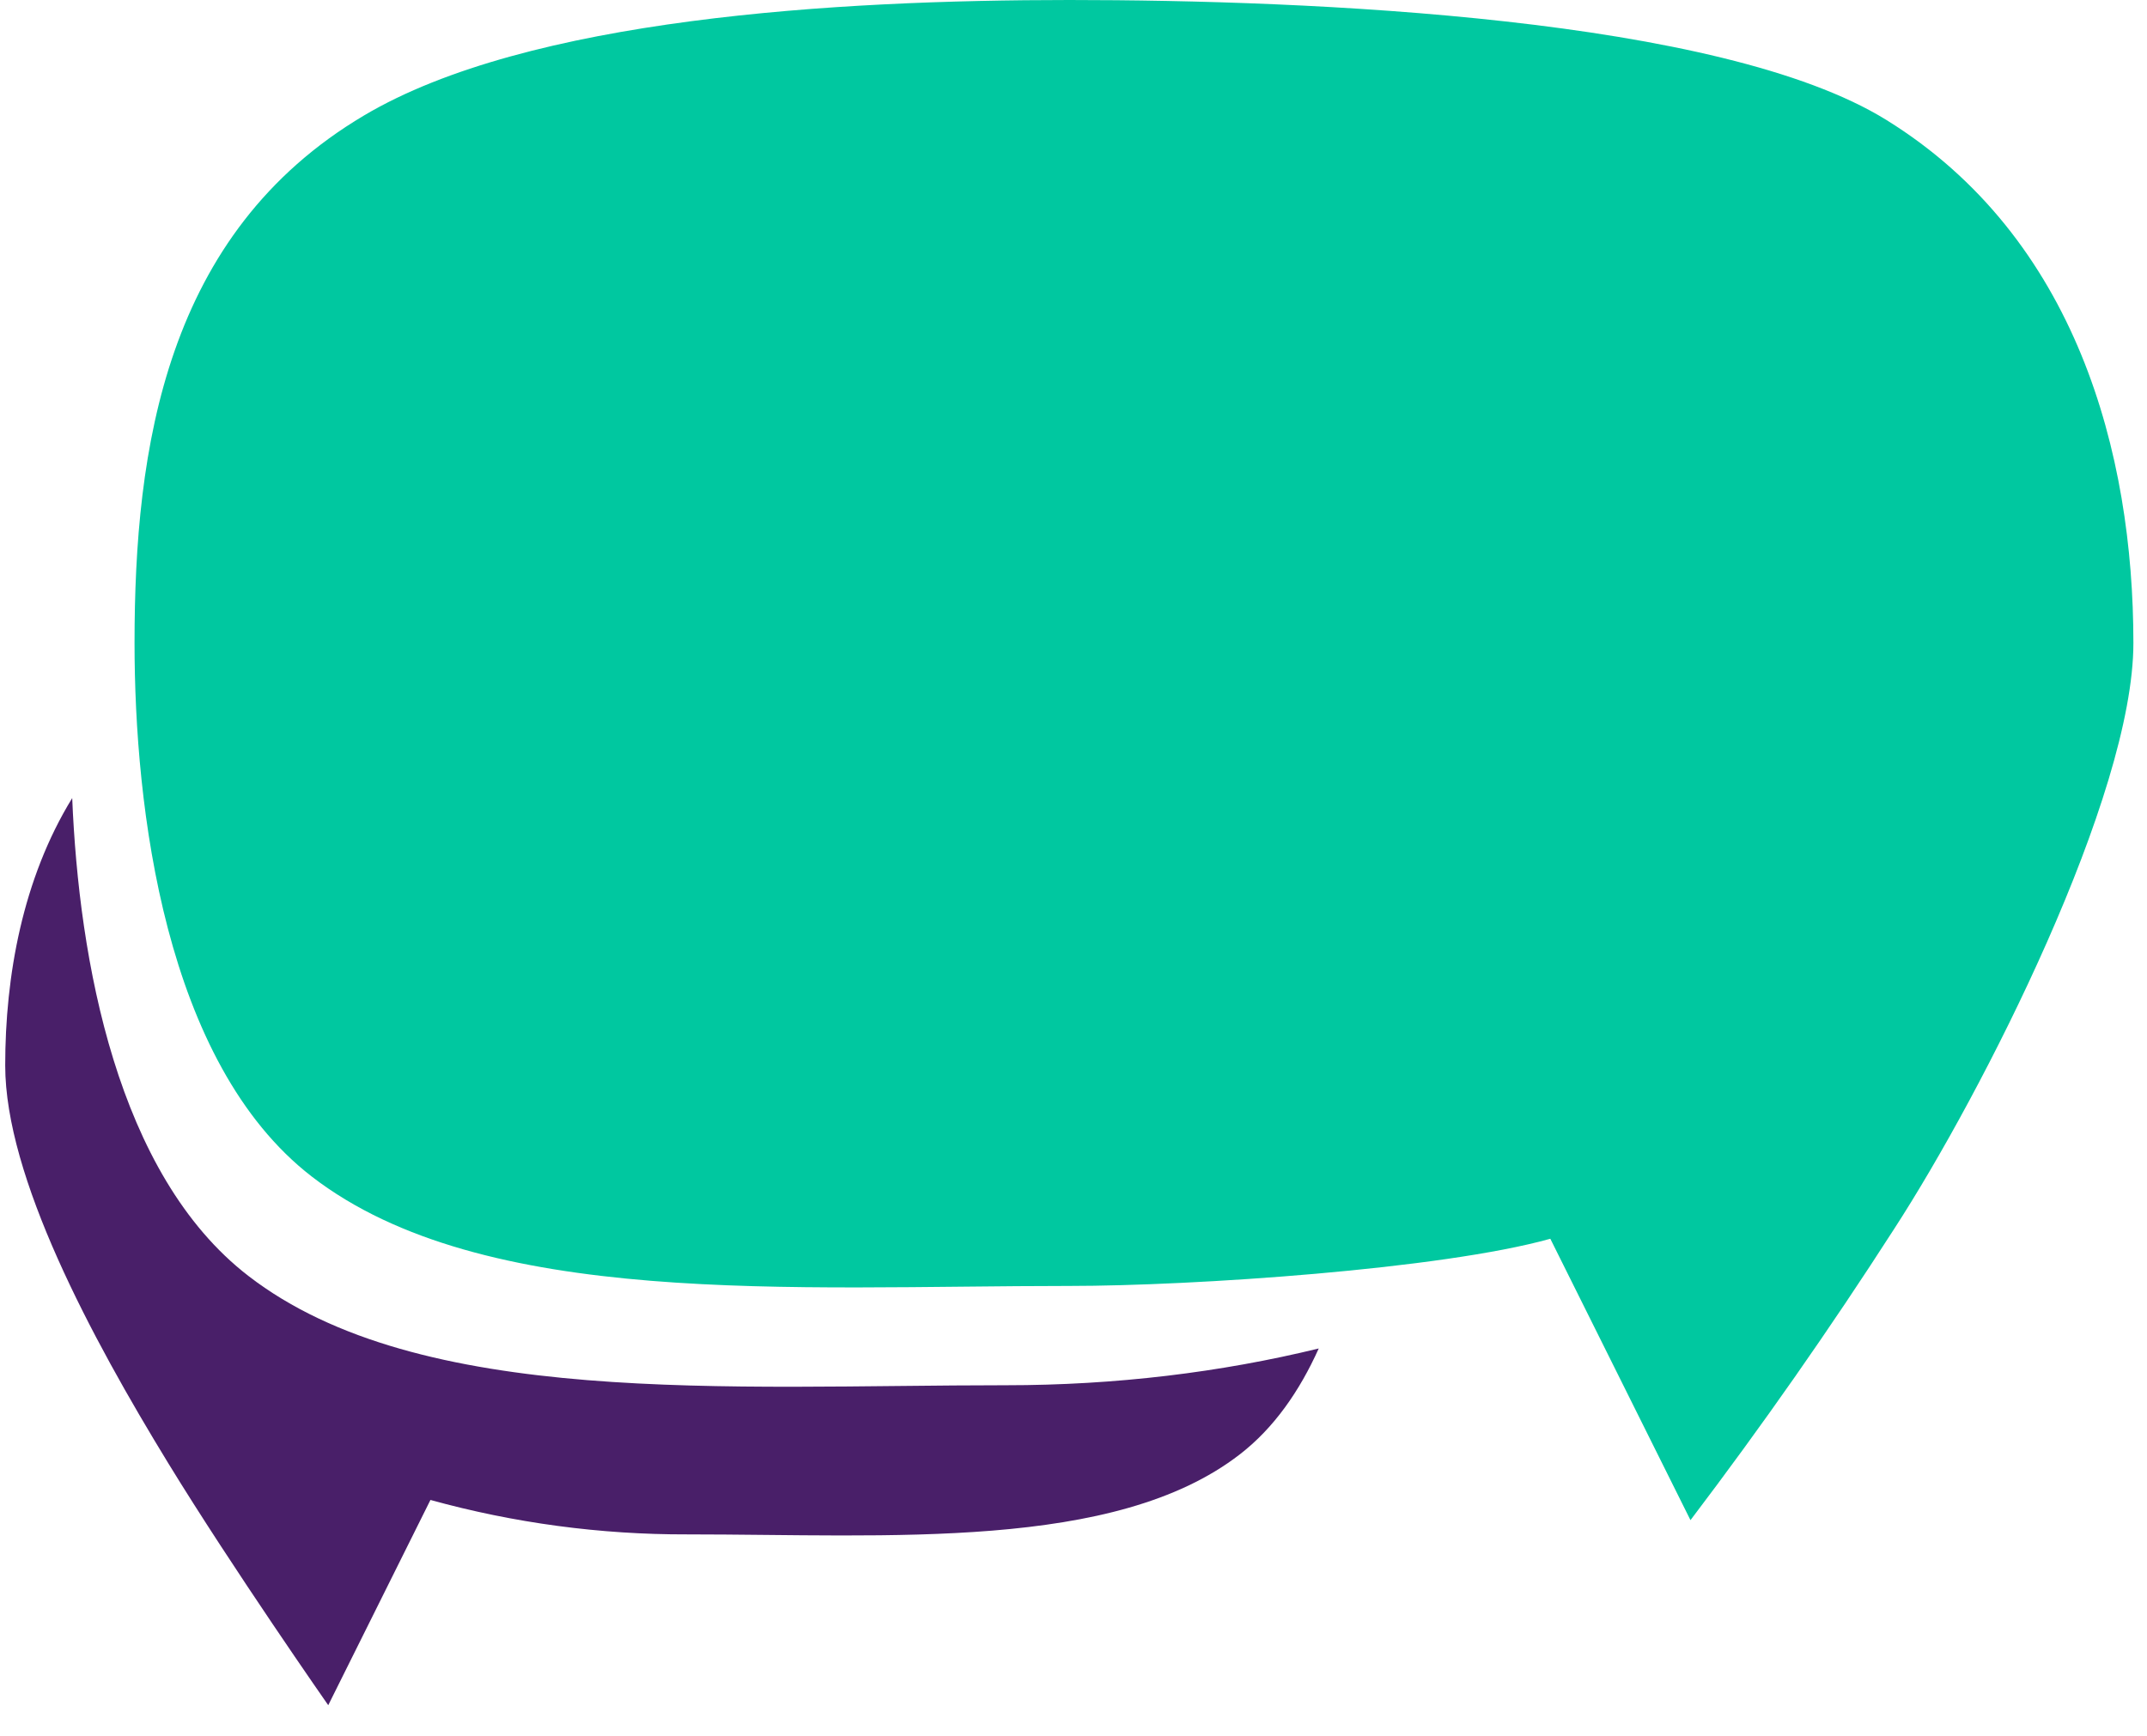 <svg width="68" height="55" viewBox="0 0 68 55" fill="none" xmlns="http://www.w3.org/2000/svg">
<path fill-rule="evenodd" clip-rule="evenodd" d="M2.287 25.284C2.497 30.404 3.701 37.209 7.866 40.422C13.29 44.611 23.076 43.886 31.861 43.886C35.334 43.886 38.669 43.477 41.767 42.721C41.164 44.062 40.352 45.241 39.261 46.081C35.306 49.136 28.169 48.611 21.761 48.611C19.015 48.619 16.28 48.251 13.633 47.52L10.396 54.023C10.396 54.023 7.358 49.672 5.332 46.361C2.882 42.357 0.165 37.282 0.165 33.754C0.165 30.922 0.715 27.843 2.287 25.284V25.284Z" fill="#491F69"/>
<path fill-rule="evenodd" clip-rule="evenodd" d="M49.102 39.245C45.666 40.208 37.812 40.74 33.87 40.74C25.085 40.74 15.3 41.461 9.875 37.275C5.209 33.67 4.261 25.567 4.261 20.37C4.261 14.21 5.234 7.392 11.53 3.658C16.717 0.578 26.485 0 33.87 0C41.483 0 54.499 0.549 59.746 3.801C65.766 7.532 67.569 14.364 67.569 20.37C67.569 25.207 62.812 34.587 59.987 38.941C57.959 42.096 55.808 45.172 53.541 48.16L49.102 39.245V39.245Z" fill="#00C8A0"/>
</svg>
